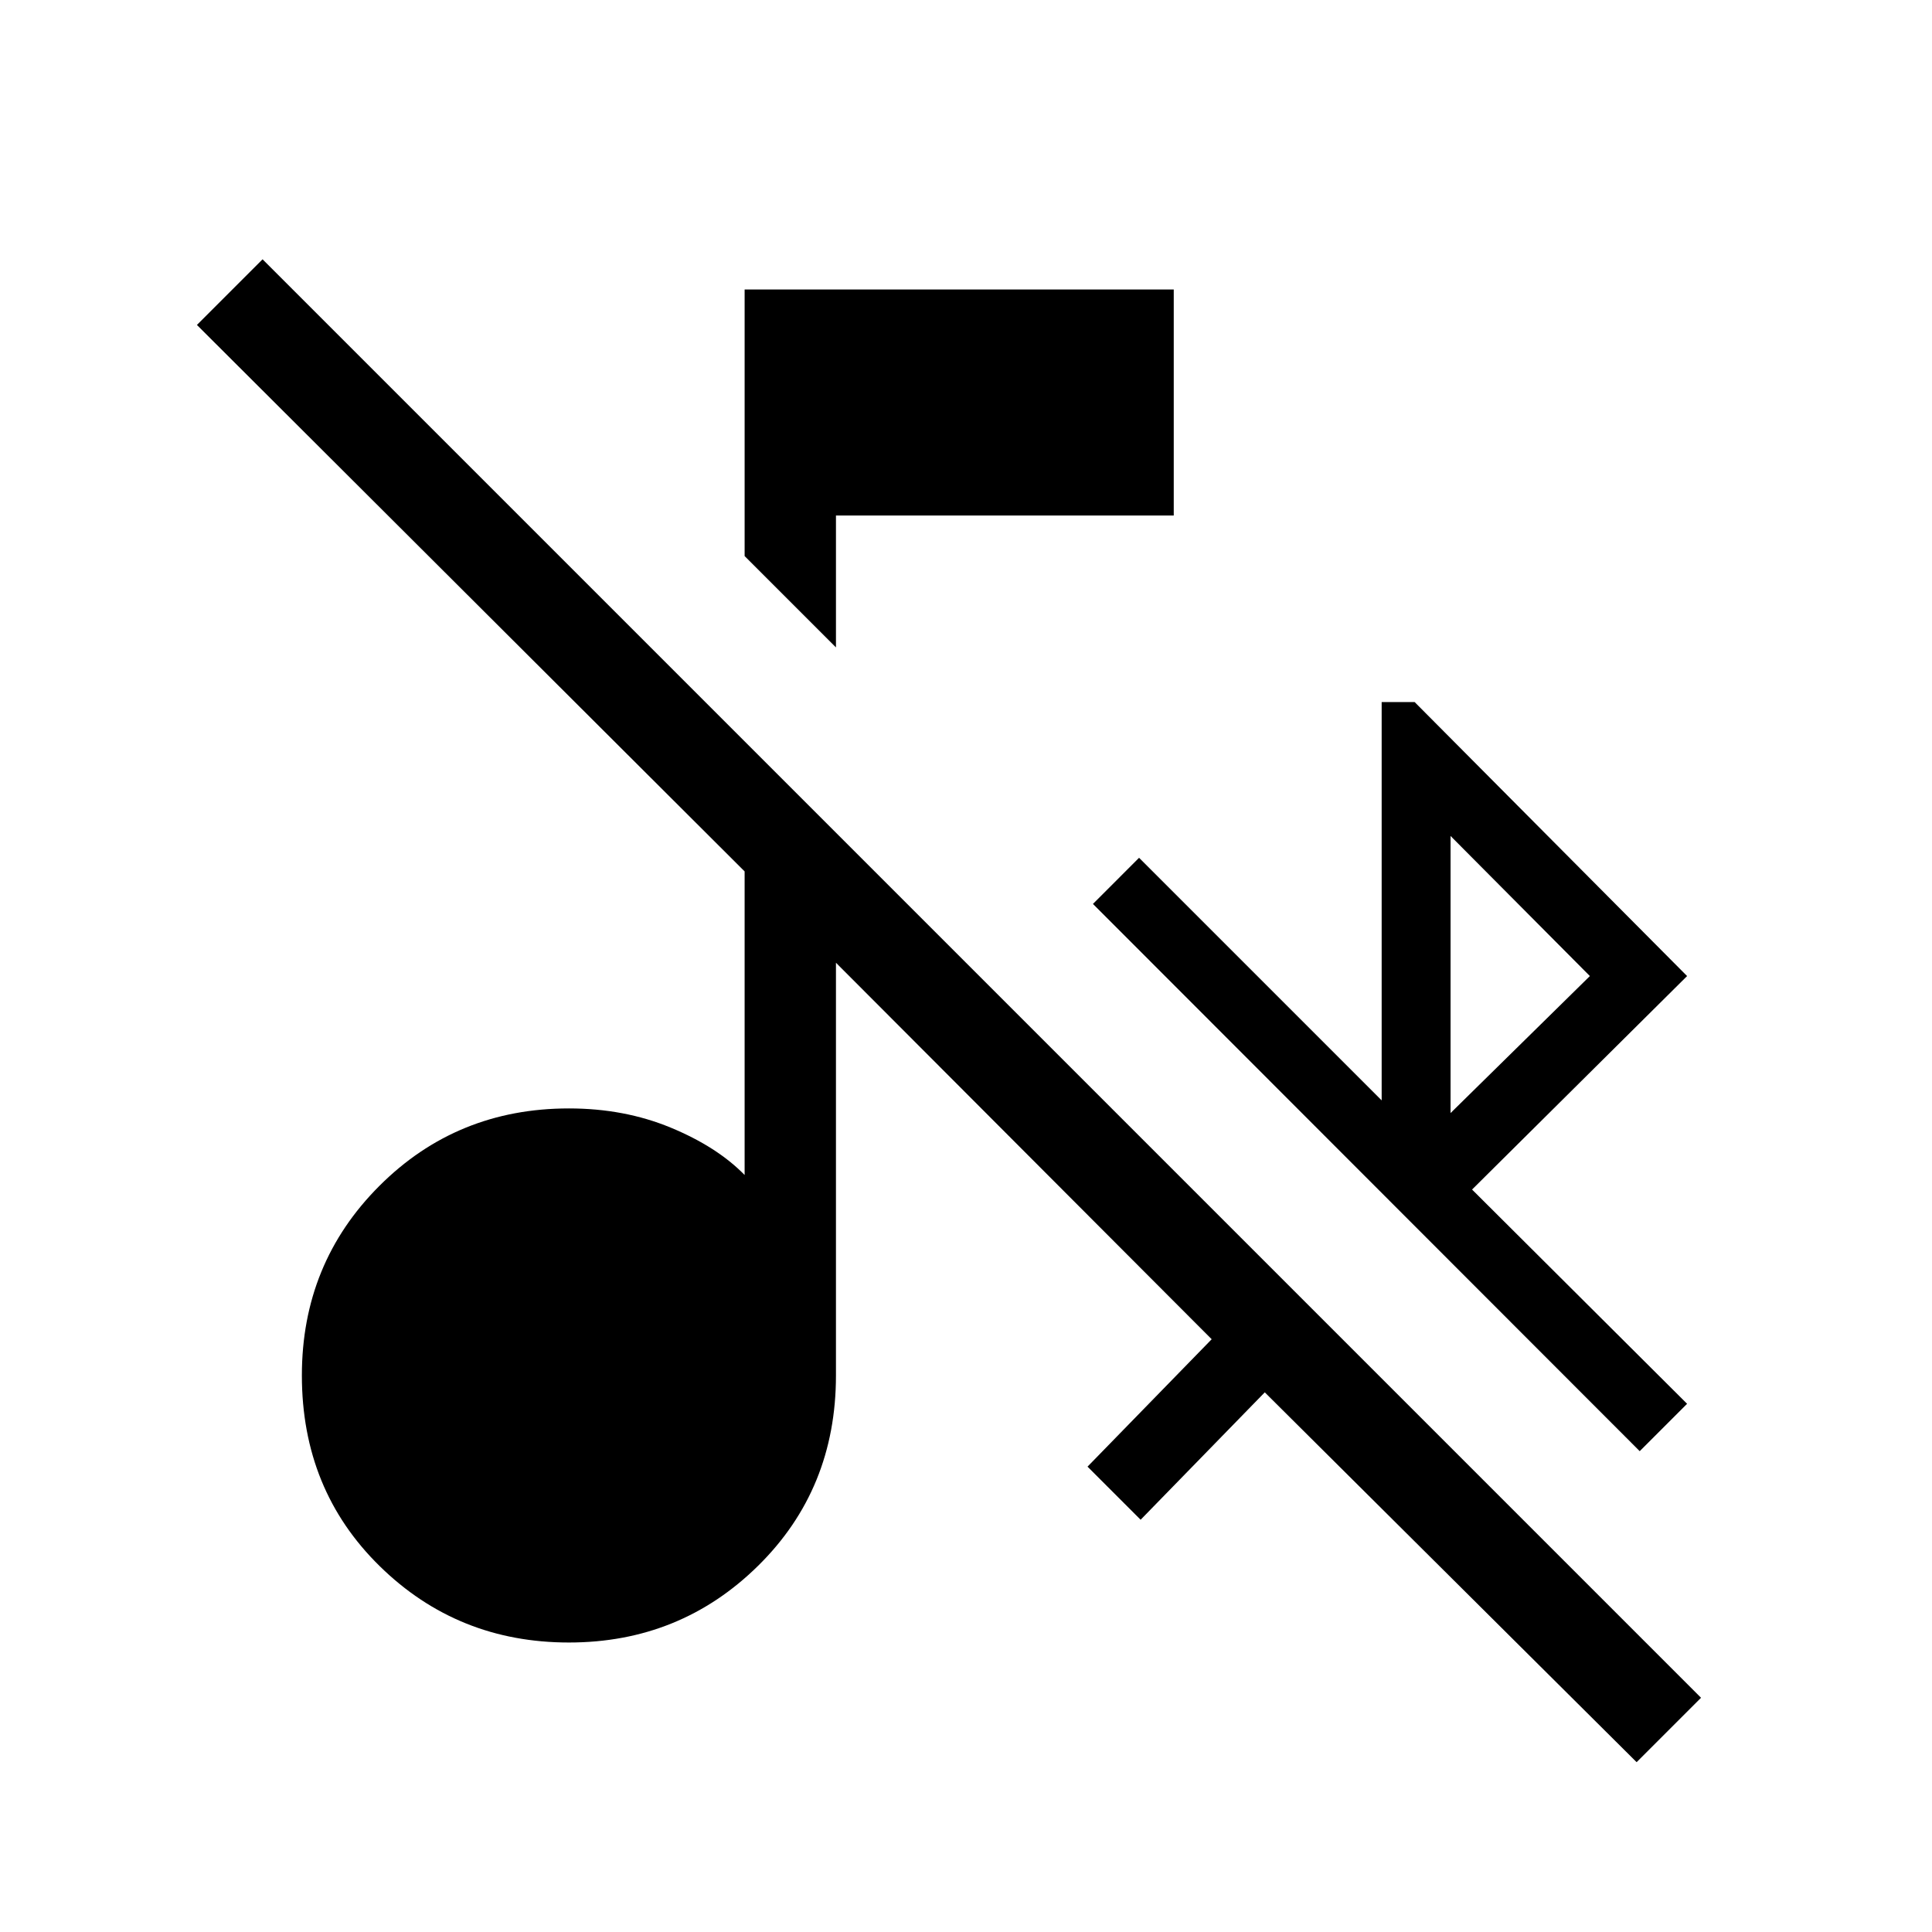 <svg xmlns="http://www.w3.org/2000/svg" width="48" height="48" viewBox="0 -960 960 960"><path d="m813.23-84.386-184.768-183.77-61.692 63.308-26.385-26.384 61.693-63.308-186.694-187.078v205.078q0 56.461-38.692 94.576-38.692 38.115-93.999 38.115-55.307 0-93.999-37.923-38.692-37.922-38.692-94.768 0-55.692 38.5-94.191 38.499-38.5 94.191-38.5 27.539 0 50.577 9.539 23.039 9.538 36.731 23.538v-150.848L97.848-798.538l32.615-32.614L845.23-116.386l-32 32Zm1.539-154.538L543.078-510.846 566-533.769 686.539-413.23v-197.924h16.384L838.307-475 731.461-368.923l106.846 106.461-23.538 23.538Zm-94-167.999L790-475l-69.231-69.616v137.693ZM415.384-638.309l-45.383-45.383v-132.46H583.23v112.306H415.384v65.537Z"/></svg>